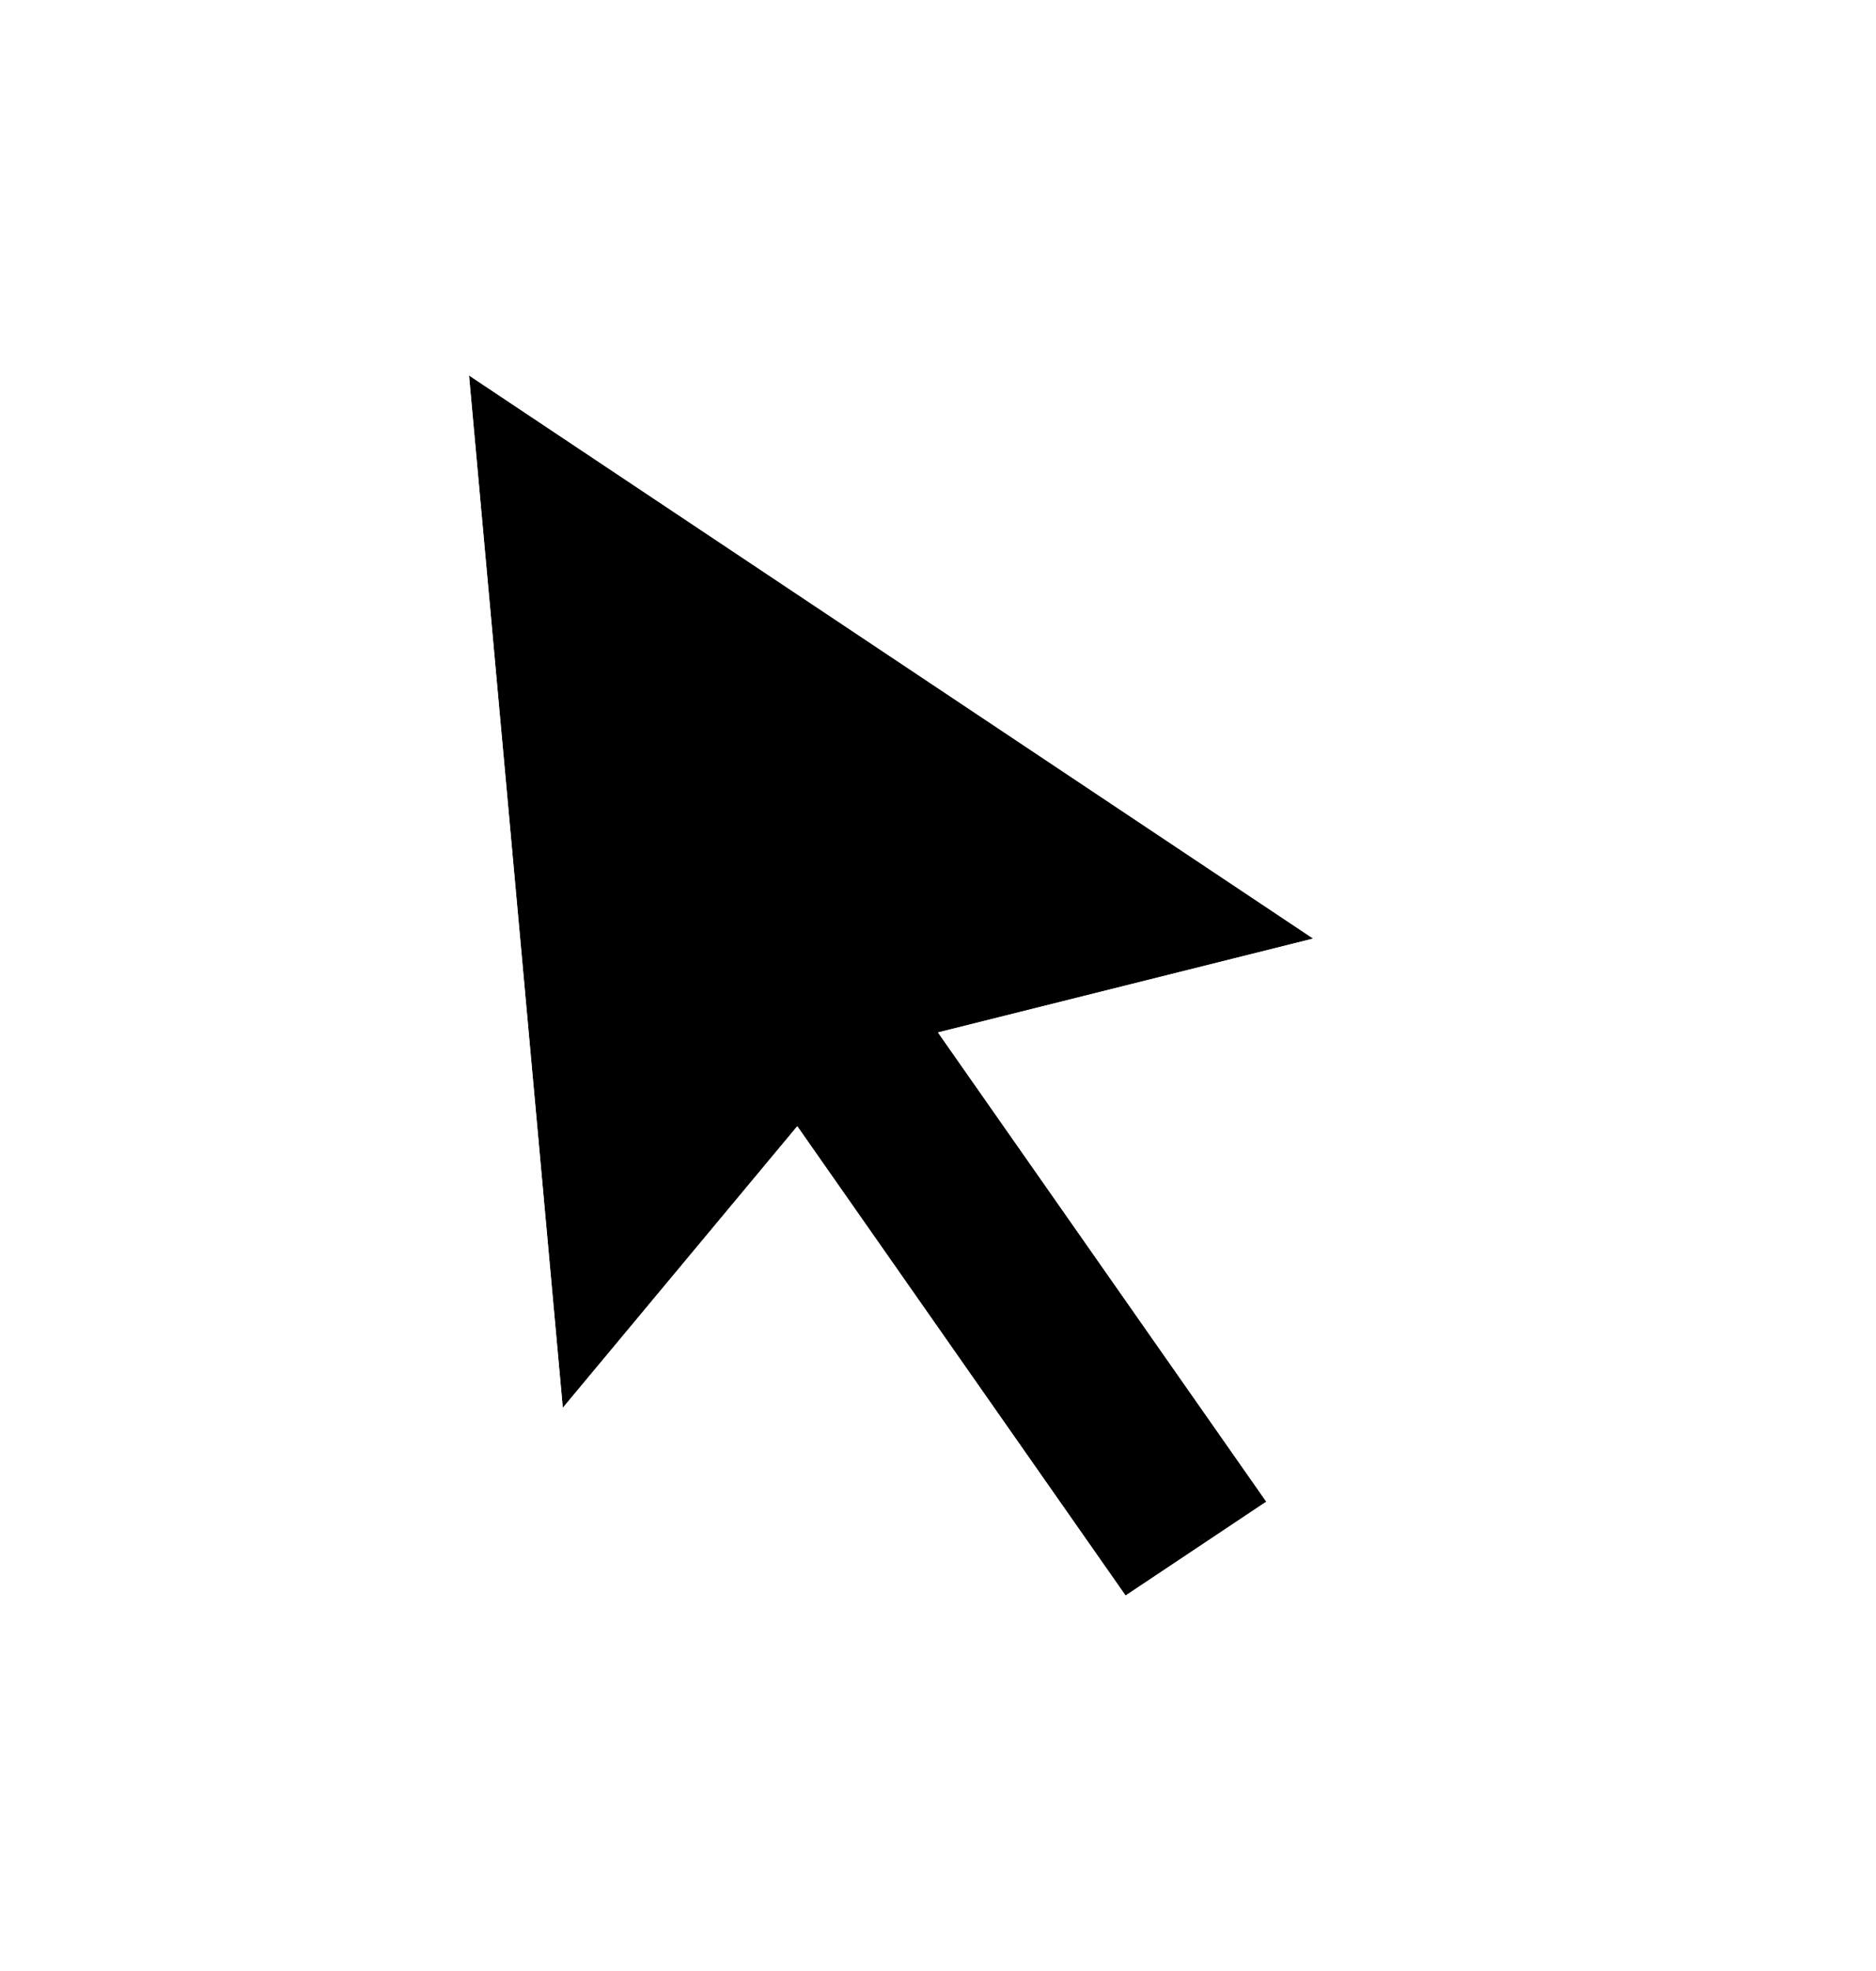 <svg width="20" height="21" viewBox="0 0 20 21" fill="none" xmlns="http://www.w3.org/2000/svg">
<g filter="url(#filter0_d_1234_13657)">
<path d="M6 14L5 3L14 9L10 10L13.5 15L12 16L8.5 11L6 14Z" fill="black"/>
<path d="M5.502 14.045L5.611 15.247L6.384 14.32L8.465 11.822L11.59 16.287L11.871 16.687L12.277 16.416L13.777 15.416L14.203 15.132L13.91 14.713L10.826 10.309L14.121 9.485L15.218 9.211L14.277 8.584L5.277 2.584L4.407 2.004L4.502 3.045L5.502 14.045Z" stroke="white"/>
</g>
<defs>
<filter id="filter0_d_1234_13657" x="1.815" y="0.008" width="16.621" height="20.366" filterUnits="userSpaceOnUse" color-interpolation-filters="sRGB">
<feFlood flood-opacity="0" result="BackgroundImageFix"/>
<feColorMatrix in="SourceAlpha" type="matrix" values="0 0 0 0 0 0 0 0 0 0 0 0 0 0 0 0 0 0 127 0" result="hardAlpha"/>
<feOffset dy="1"/>
<feGaussianBlur stdDeviation="1"/>
<feColorMatrix type="matrix" values="0 0 0 0 0 0 0 0 0 0 0 0 0 0 0 0 0 0 0.24 0"/>
<feBlend mode="normal" in2="BackgroundImageFix" result="effect1_dropShadow_1234_13657"/>
<feBlend mode="normal" in="SourceGraphic" in2="effect1_dropShadow_1234_13657" result="shape"/>
</filter>
</defs>
</svg>
